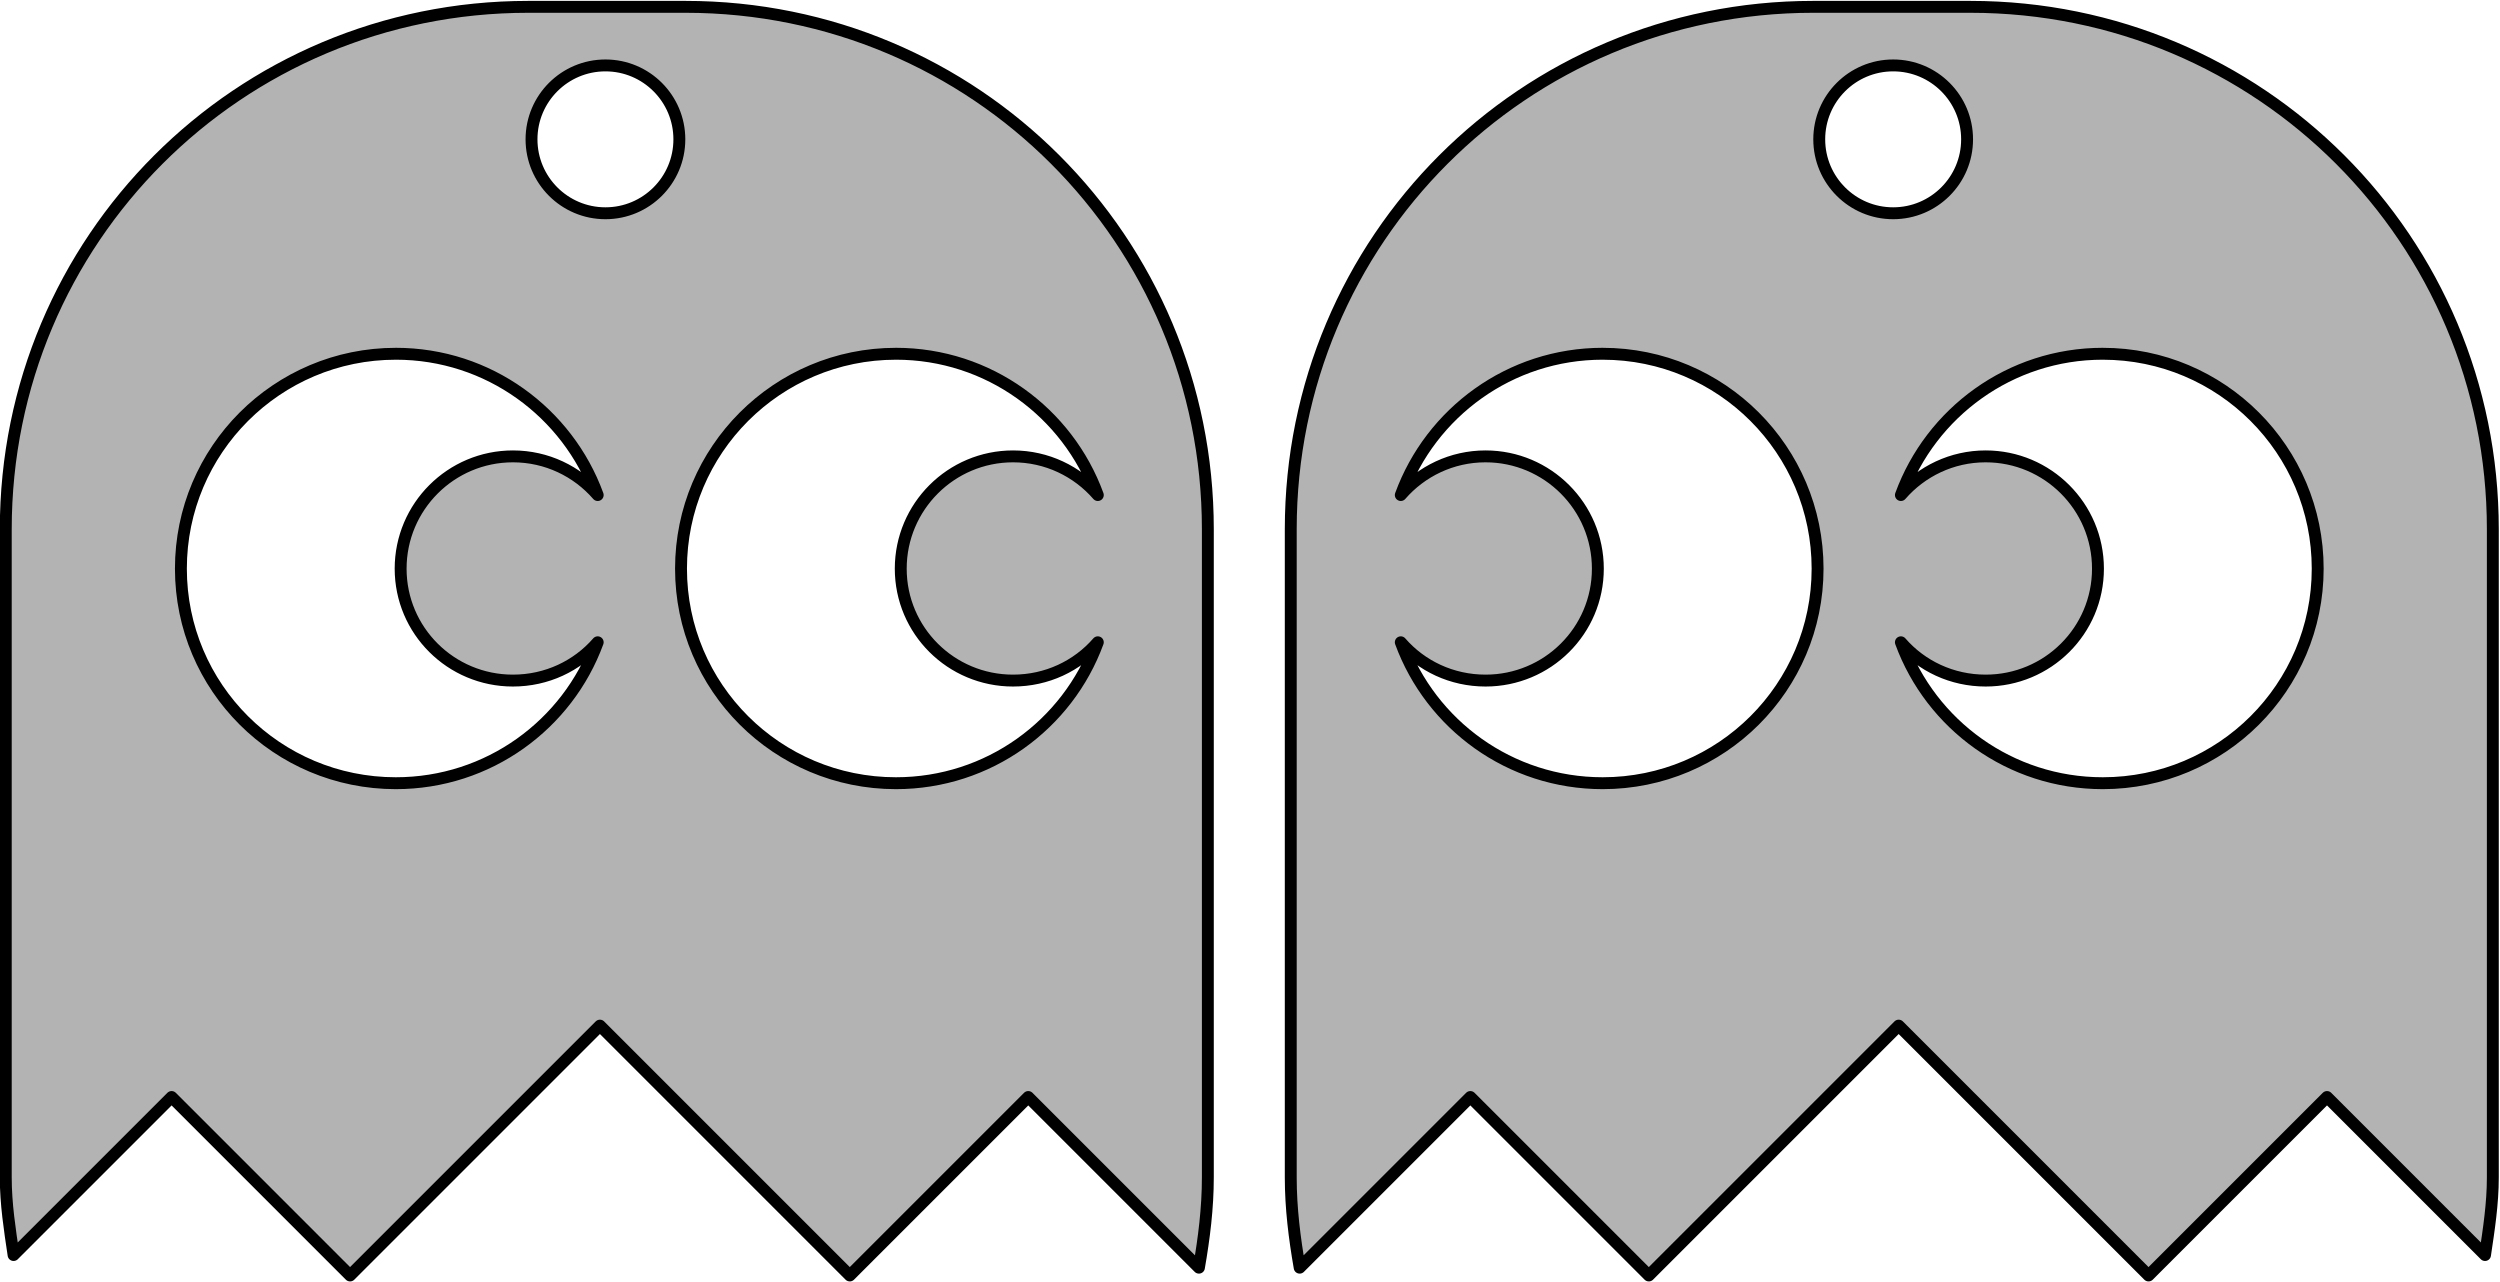 <?xml version="1.0" encoding="UTF-8" standalone="no"?>
<!-- Created with Inkscape (http://www.inkscape.org/) -->

<svg
   xmlns:dc="http://purl.org/dc/elements/1.1/"
   xmlns:cc="http://creativecommons.org/ns#"
   xmlns:rdf="http://www.w3.org/1999/02/22-rdf-syntax-ns#"
   xmlns:svg="http://www.w3.org/2000/svg"
   xmlns="http://www.w3.org/2000/svg"
   xmlns:sodipodi="http://sodipodi.sourceforge.net/DTD/sodipodi-0.dtd"
   xmlns:inkscape="http://www.inkscape.org/namespaces/inkscape"
   width="210.118"
   height="107.717"
   id="svg2"
   version="1.1"
   inkscape:version="0.48+devel r10556"
   sodipodi:docname="pacman-ghost.svg">
  <defs
     id="defs4" />
  <sodipodi:namedview
     id="base"
     pagecolor="#ffffff"
     bordercolor="#666666"
     borderopacity="1.0"
     inkscape:pageopacity="0.0"
     inkscape:pageshadow="2"
     inkscape:zoom="3.1263475"
     inkscape:cx="108.01014"
     inkscape:cy="31.666508"
     inkscape:document-units="px"
     inkscape:current-layer="layer1"
     showgrid="false"
     fit-margin-top="0"
     fit-margin-left="0"
     fit-margin-right="0"
     fit-margin-bottom="0"
     units="cm"
     inkscape:window-width="1280"
     inkscape:window-height="753"
     inkscape:window-x="0"
     inkscape:window-y="0"
     inkscape:window-maximized="1" />
  <g
     inkscape:label="Layer 1"
     inkscape:groupmode="layer"
     id="layer1"
     transform="translate(-84.969,-484.998)">
    <path
       id="path828"
       style="fill:#b3b3b3;stroke:#000000;stroke-width:1;stroke-linecap:butt;stroke-linejoin:round;stroke-miterlimit:4;stroke-opacity:1;stroke-dasharray:none;stroke-dashoffset:0"
       d="m 160.268,514.73 c 7.799,0 14.442,4.95 16.969,11.875 -1.729,-1.991 -4.281,-3.25 -7.125,-3.25 -5.208,0 -9.438,4.23 -9.438,9.438 0,5.208 4.23,9.406 9.438,9.406 2.842,0 5.396,-1.23 7.125,-3.219 -2.53,6.917 -9.175,11.844 -16.969,11.844 -9.973,0 -18.062,-8.058 -18.062,-18.031 0,-9.973 8.089,-18.062 18.062,-18.062 z m -42.033,0 c 7.799,0 14.442,4.95 16.969,11.875 -1.729,-1.991 -4.281,-3.25 -7.125,-3.25 -5.208,0 -9.438,4.23 -9.438,9.438 0,5.208 4.23,9.406 9.438,9.406 2.842,0 5.396,-1.23 7.125,-3.219 -2.53,6.917 -9.175,11.844 -16.969,11.844 -9.973,0 -18.062,-8.058 -18.062,-18.031 0,-9.973 8.089,-18.062 18.062,-18.062 z m 23.832,-18.021 c 0,3.431 -2.782,6.213 -6.213,6.213 -3.431,0 -6.213,-2.782 -6.213,-6.213 0,-3.431 2.782,-6.213 6.213,-6.213 3.431,0 6.213,2.782 6.213,6.213 z m -12.707,-11.136 c -24.322,0 -43.906,19.584 -43.906,43.906 l 0,54.469 c 0,2.238 0.336,4.385 0.656,6.531 l 13.281,-13.281 15,15 21,-21 21,21 15,-15 14.344,14.344 c 0.43,-2.475 0.75,-4.992 0.75,-7.594 l 0,-54.469 c 0,-24.322 -19.584,-43.906 -43.906,-43.906 l -13.219,0 z" />
    <path
       id="path832"
       style="fill:#b3b3b3;stroke:#000000;stroke-width:1;stroke-linecap:butt;stroke-linejoin:round;stroke-miterlimit:4;stroke-opacity:1;stroke-dasharray:none;stroke-dashoffset:0"
       d="m 219.67,514.73 c -7.799,0 -14.442,4.95 -16.969,11.875 1.729,-1.991 4.281,-3.25 7.125,-3.25 5.208,0 9.438,4.23 9.438,9.438 0,5.208 -4.23,9.406 -9.438,9.406 -2.842,0 -5.396,-1.23 -7.125,-3.219 2.53,6.917 9.175,11.844 16.969,11.844 9.973,0 18.062,-8.058 18.062,-18.031 0,-9.973 -8.089,-18.062 -18.062,-18.062 z m 42.033,0 c -7.799,0 -14.442,4.95 -16.969,11.875 1.729,-1.991 4.281,-3.25 7.125,-3.25 5.208,0 9.438,4.23 9.438,9.438 0,5.208 -4.23,9.406 -9.438,9.406 -2.842,0 -5.396,-1.23 -7.125,-3.219 2.53,6.917 9.175,11.844 16.969,11.844 9.973,0 18.062,-8.058 18.062,-18.031 0,-9.973 -8.089,-18.062 -18.062,-18.062 z m -23.832,-18.021 c 0,3.431 2.782,6.213 6.213,6.213 3.431,0 6.213,-2.782 6.213,-6.213 0,-3.431 -2.782,-6.213 -6.213,-6.213 -3.431,0 -6.213,2.782 -6.213,6.213 z m 12.707,-11.136 c 24.322,0 43.906,19.584 43.906,43.906 l 0,54.469 c 0,2.238 -0.336,4.385 -0.656,6.531 l -13.281,-13.281 -15,15 -21,-21 -21,21 -15,-15 -14.344,14.344 c -0.43,-2.475 -0.75,-4.992 -0.75,-7.594 l 0,-54.469 c 0,-24.322 19.584,-43.906 43.906,-43.906 l 13.219,0 z" />
  </g>
</svg>
